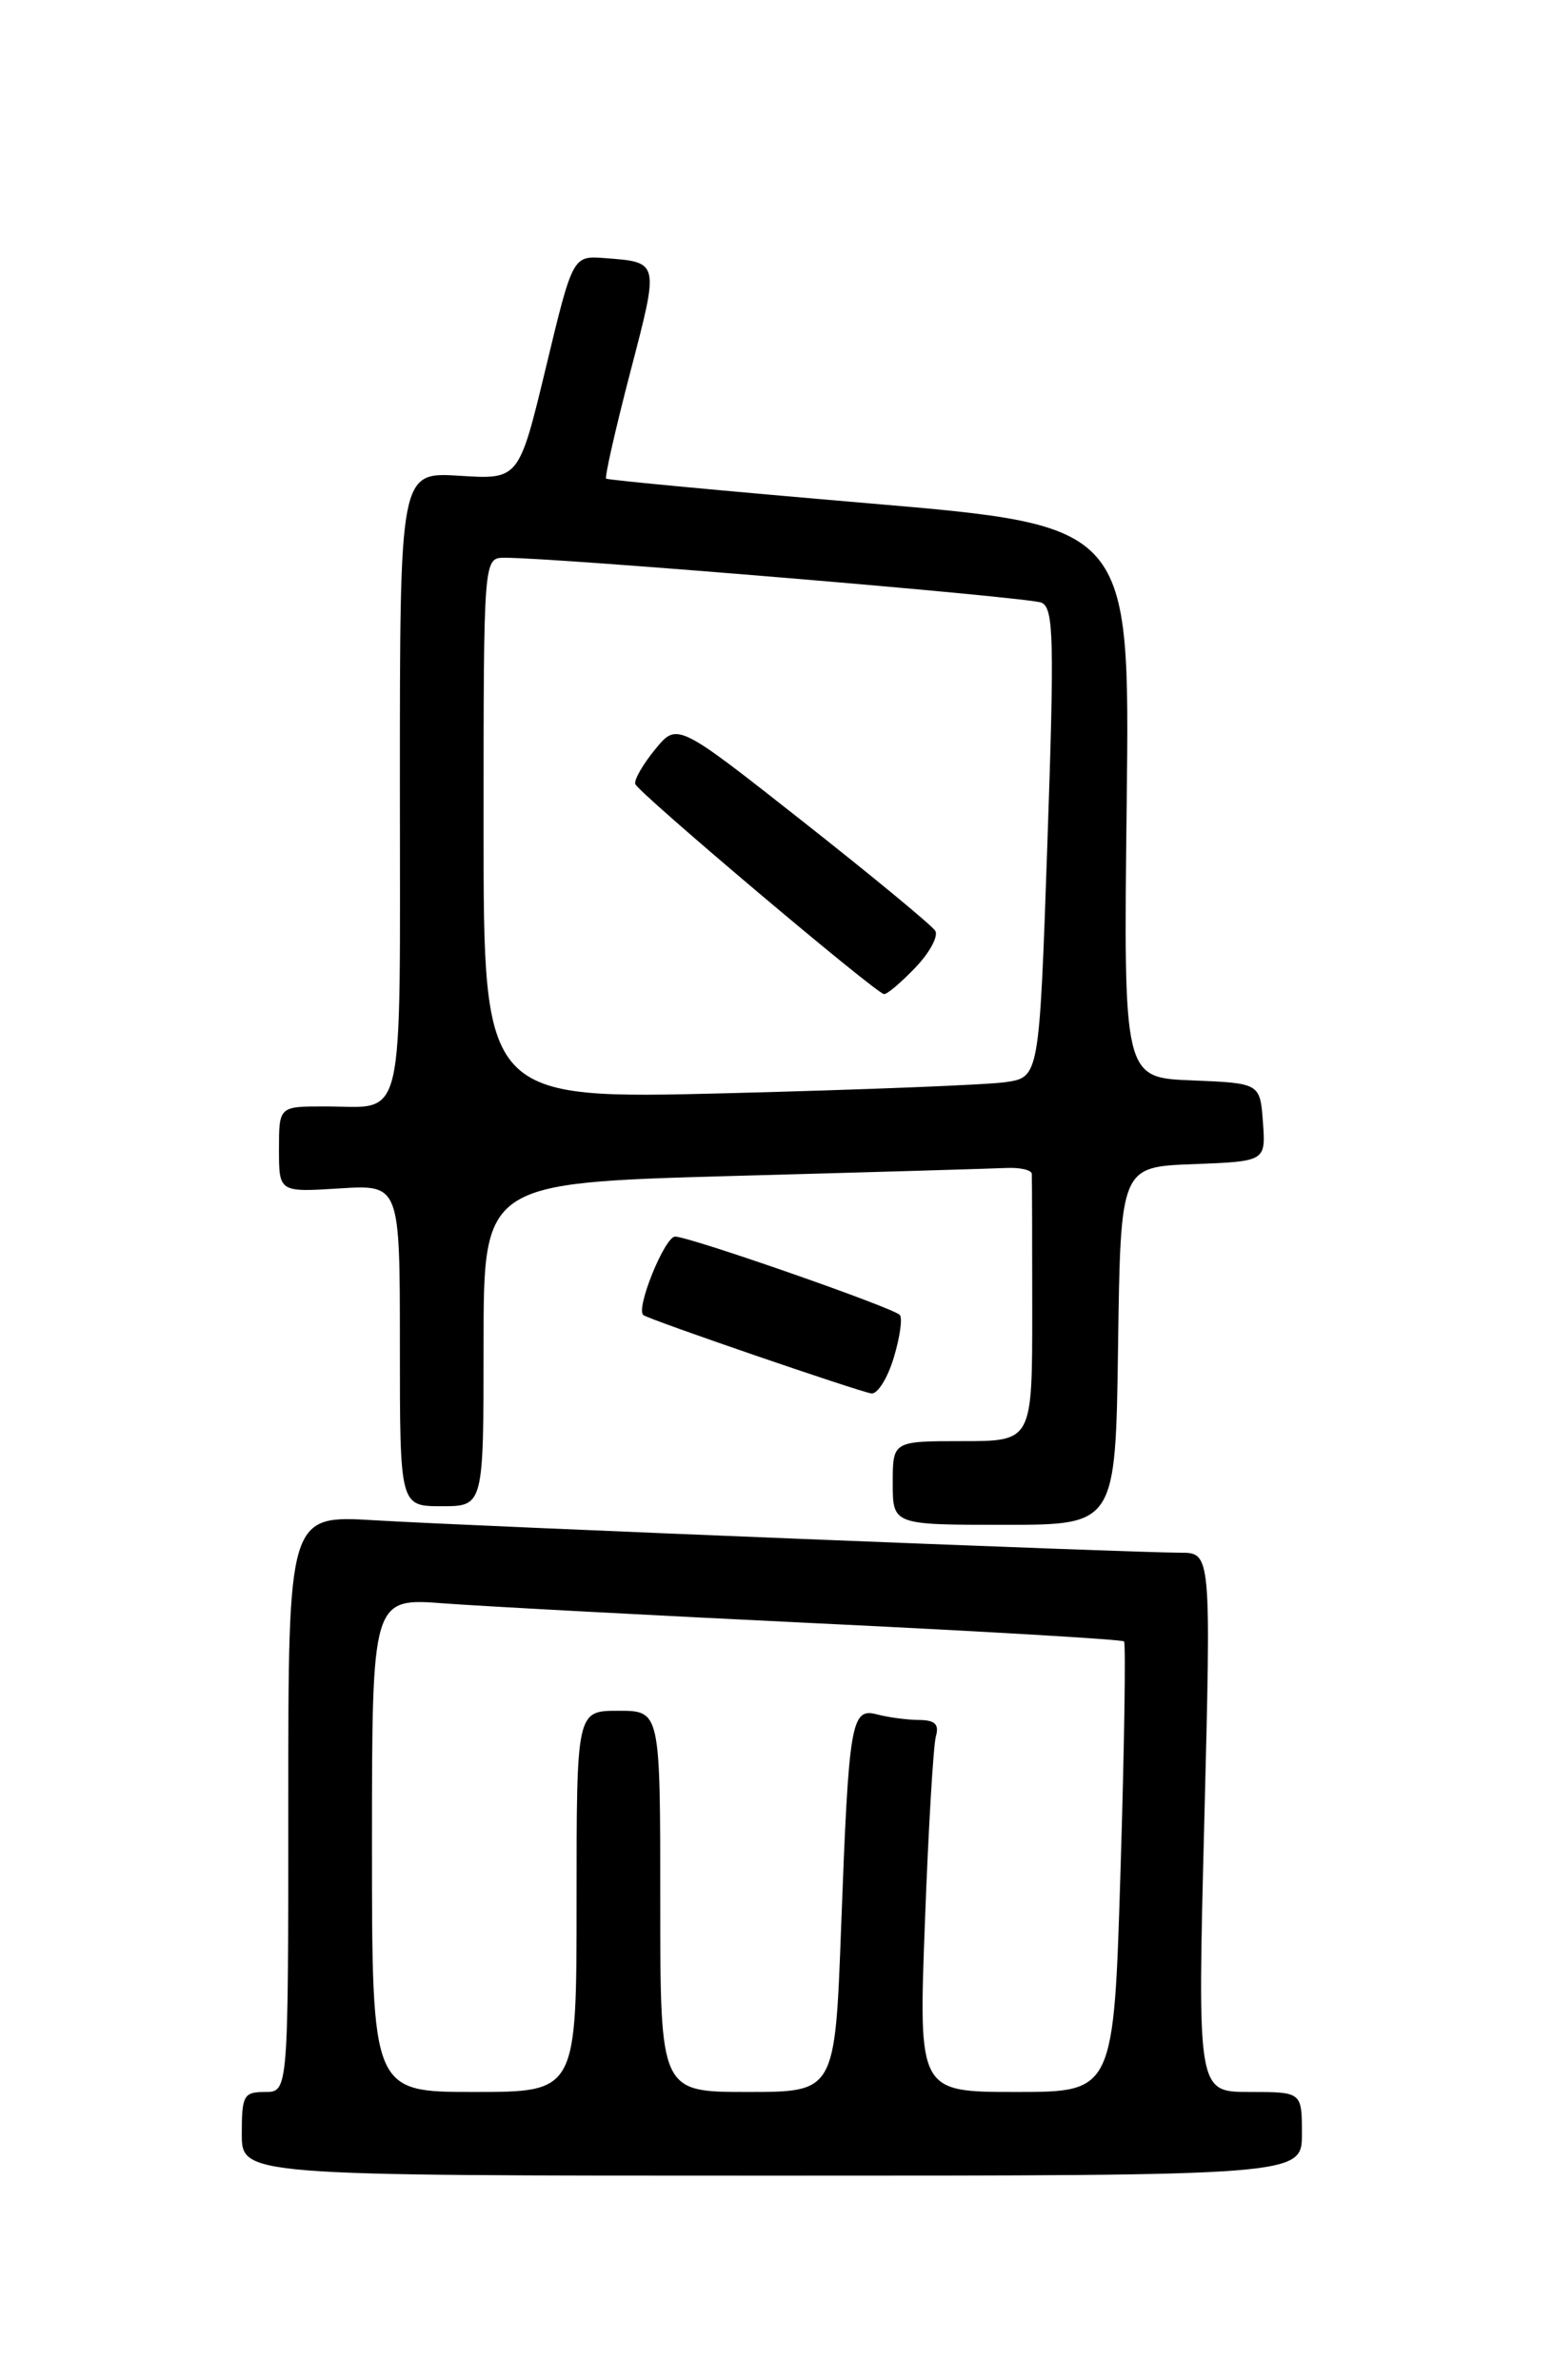 <?xml version="1.0" encoding="UTF-8" standalone="no"?>
<!DOCTYPE svg PUBLIC "-//W3C//DTD SVG 1.1//EN" "http://www.w3.org/Graphics/SVG/1.1/DTD/svg11.dtd" >
<svg xmlns="http://www.w3.org/2000/svg" xmlns:xlink="http://www.w3.org/1999/xlink" version="1.1" viewBox="0 0 167 256">
 <g >
 <path fill="currentColor"
d=" M 140.00 229.50 C 140.00 225.00 140.00 225.00 134.38 225.00 C 128.76 225.00 128.76 225.00 129.50 196.00 C 130.24 167.00 130.24 167.00 126.91 167.00 C 121.77 167.00 50.68 164.14 40.25 163.51 C 31.00 162.96 31.00 162.96 31.00 193.98 C 31.00 225.00 31.00 225.00 28.50 225.00 C 26.20 225.00 26.00 225.37 26.00 229.50 C 26.00 234.00 26.00 234.00 83.00 234.00 C 140.00 234.00 140.00 234.00 140.00 229.50 Z  M 120.23 144.75 C 120.50 125.50 120.50 125.50 128.31 125.21 C 136.11 124.91 136.11 124.91 135.81 120.71 C 135.50 116.50 135.50 116.50 128.16 116.20 C 120.81 115.91 120.81 115.91 121.16 86.22 C 121.50 56.53 121.50 56.53 93.50 54.14 C 78.10 52.83 65.36 51.63 65.18 51.48 C 65.01 51.32 66.18 46.16 67.78 40.01 C 70.90 28.04 70.94 28.22 65.04 27.76 C 61.59 27.50 61.59 27.50 58.70 39.54 C 55.80 51.58 55.80 51.58 49.40 51.17 C 43.00 50.77 43.00 50.77 43.00 84.28 C 43.00 121.96 43.69 119.00 34.92 119.00 C 30.00 119.00 30.00 119.00 30.00 123.62 C 30.00 128.23 30.00 128.23 36.50 127.82 C 43.00 127.41 43.00 127.41 43.00 144.70 C 43.00 162.00 43.00 162.00 47.50 162.00 C 52.00 162.00 52.00 162.00 52.00 144.61 C 52.00 127.23 52.00 127.23 78.75 126.48 C 93.46 126.08 106.71 125.69 108.20 125.62 C 109.69 125.55 110.93 125.84 110.95 126.25 C 110.98 126.66 111.00 133.30 111.00 141.00 C 111.00 155.00 111.00 155.00 103.50 155.00 C 96.00 155.00 96.00 155.00 96.00 159.50 C 96.00 164.00 96.00 164.00 107.98 164.00 C 119.96 164.00 119.96 164.00 120.23 144.75 Z  M 96.12 145.99 C 96.78 143.79 97.07 141.73 96.75 141.42 C 95.93 140.60 74.13 133.00 72.60 133.00 C 71.48 133.00 68.33 140.78 69.18 141.44 C 69.81 141.94 92.52 149.73 93.71 149.87 C 94.38 149.94 95.46 148.20 96.12 145.99 Z  M 40.00 198.43 C 40.00 171.86 40.00 171.86 47.75 172.45 C 52.01 172.77 70.12 173.74 88.00 174.60 C 105.87 175.46 120.67 176.33 120.87 176.54 C 121.07 176.74 120.91 187.73 120.50 200.95 C 119.77 225.00 119.77 225.00 109.27 225.00 C 98.77 225.00 98.77 225.00 99.46 206.75 C 99.83 196.71 100.37 187.71 100.64 186.75 C 101.01 185.45 100.54 185.00 98.82 184.99 C 97.54 184.98 95.53 184.71 94.35 184.40 C 91.52 183.64 91.28 185.03 90.45 207.25 C 89.79 225.00 89.79 225.00 80.39 225.00 C 71.00 225.00 71.00 225.00 71.00 204.50 C 71.00 184.00 71.00 184.00 66.50 184.00 C 62.00 184.00 62.00 184.00 62.00 204.50 C 62.00 225.00 62.00 225.00 51.00 225.00 C 40.00 225.00 40.00 225.00 40.00 198.43 Z  M 52.00 89.12 C 52.00 60.00 52.00 60.00 54.25 59.99 C 59.85 59.97 110.66 64.22 112.00 64.82 C 113.31 65.41 113.39 68.70 112.63 90.68 C 111.76 115.86 111.76 115.86 108.13 116.39 C 106.13 116.68 92.69 117.21 78.25 117.58 C 52.00 118.24 52.00 118.24 52.00 89.12 Z  M 98.42 104.08 C 99.96 102.48 100.93 100.69 100.57 100.11 C 100.21 99.53 93.82 94.25 86.37 88.38 C 72.82 77.70 72.82 77.70 70.45 80.60 C 69.14 82.19 68.18 83.87 68.31 84.32 C 68.56 85.20 94.13 106.80 95.06 106.92 C 95.37 106.97 96.88 105.69 98.42 104.08 Z "/>
</g>
</svg>